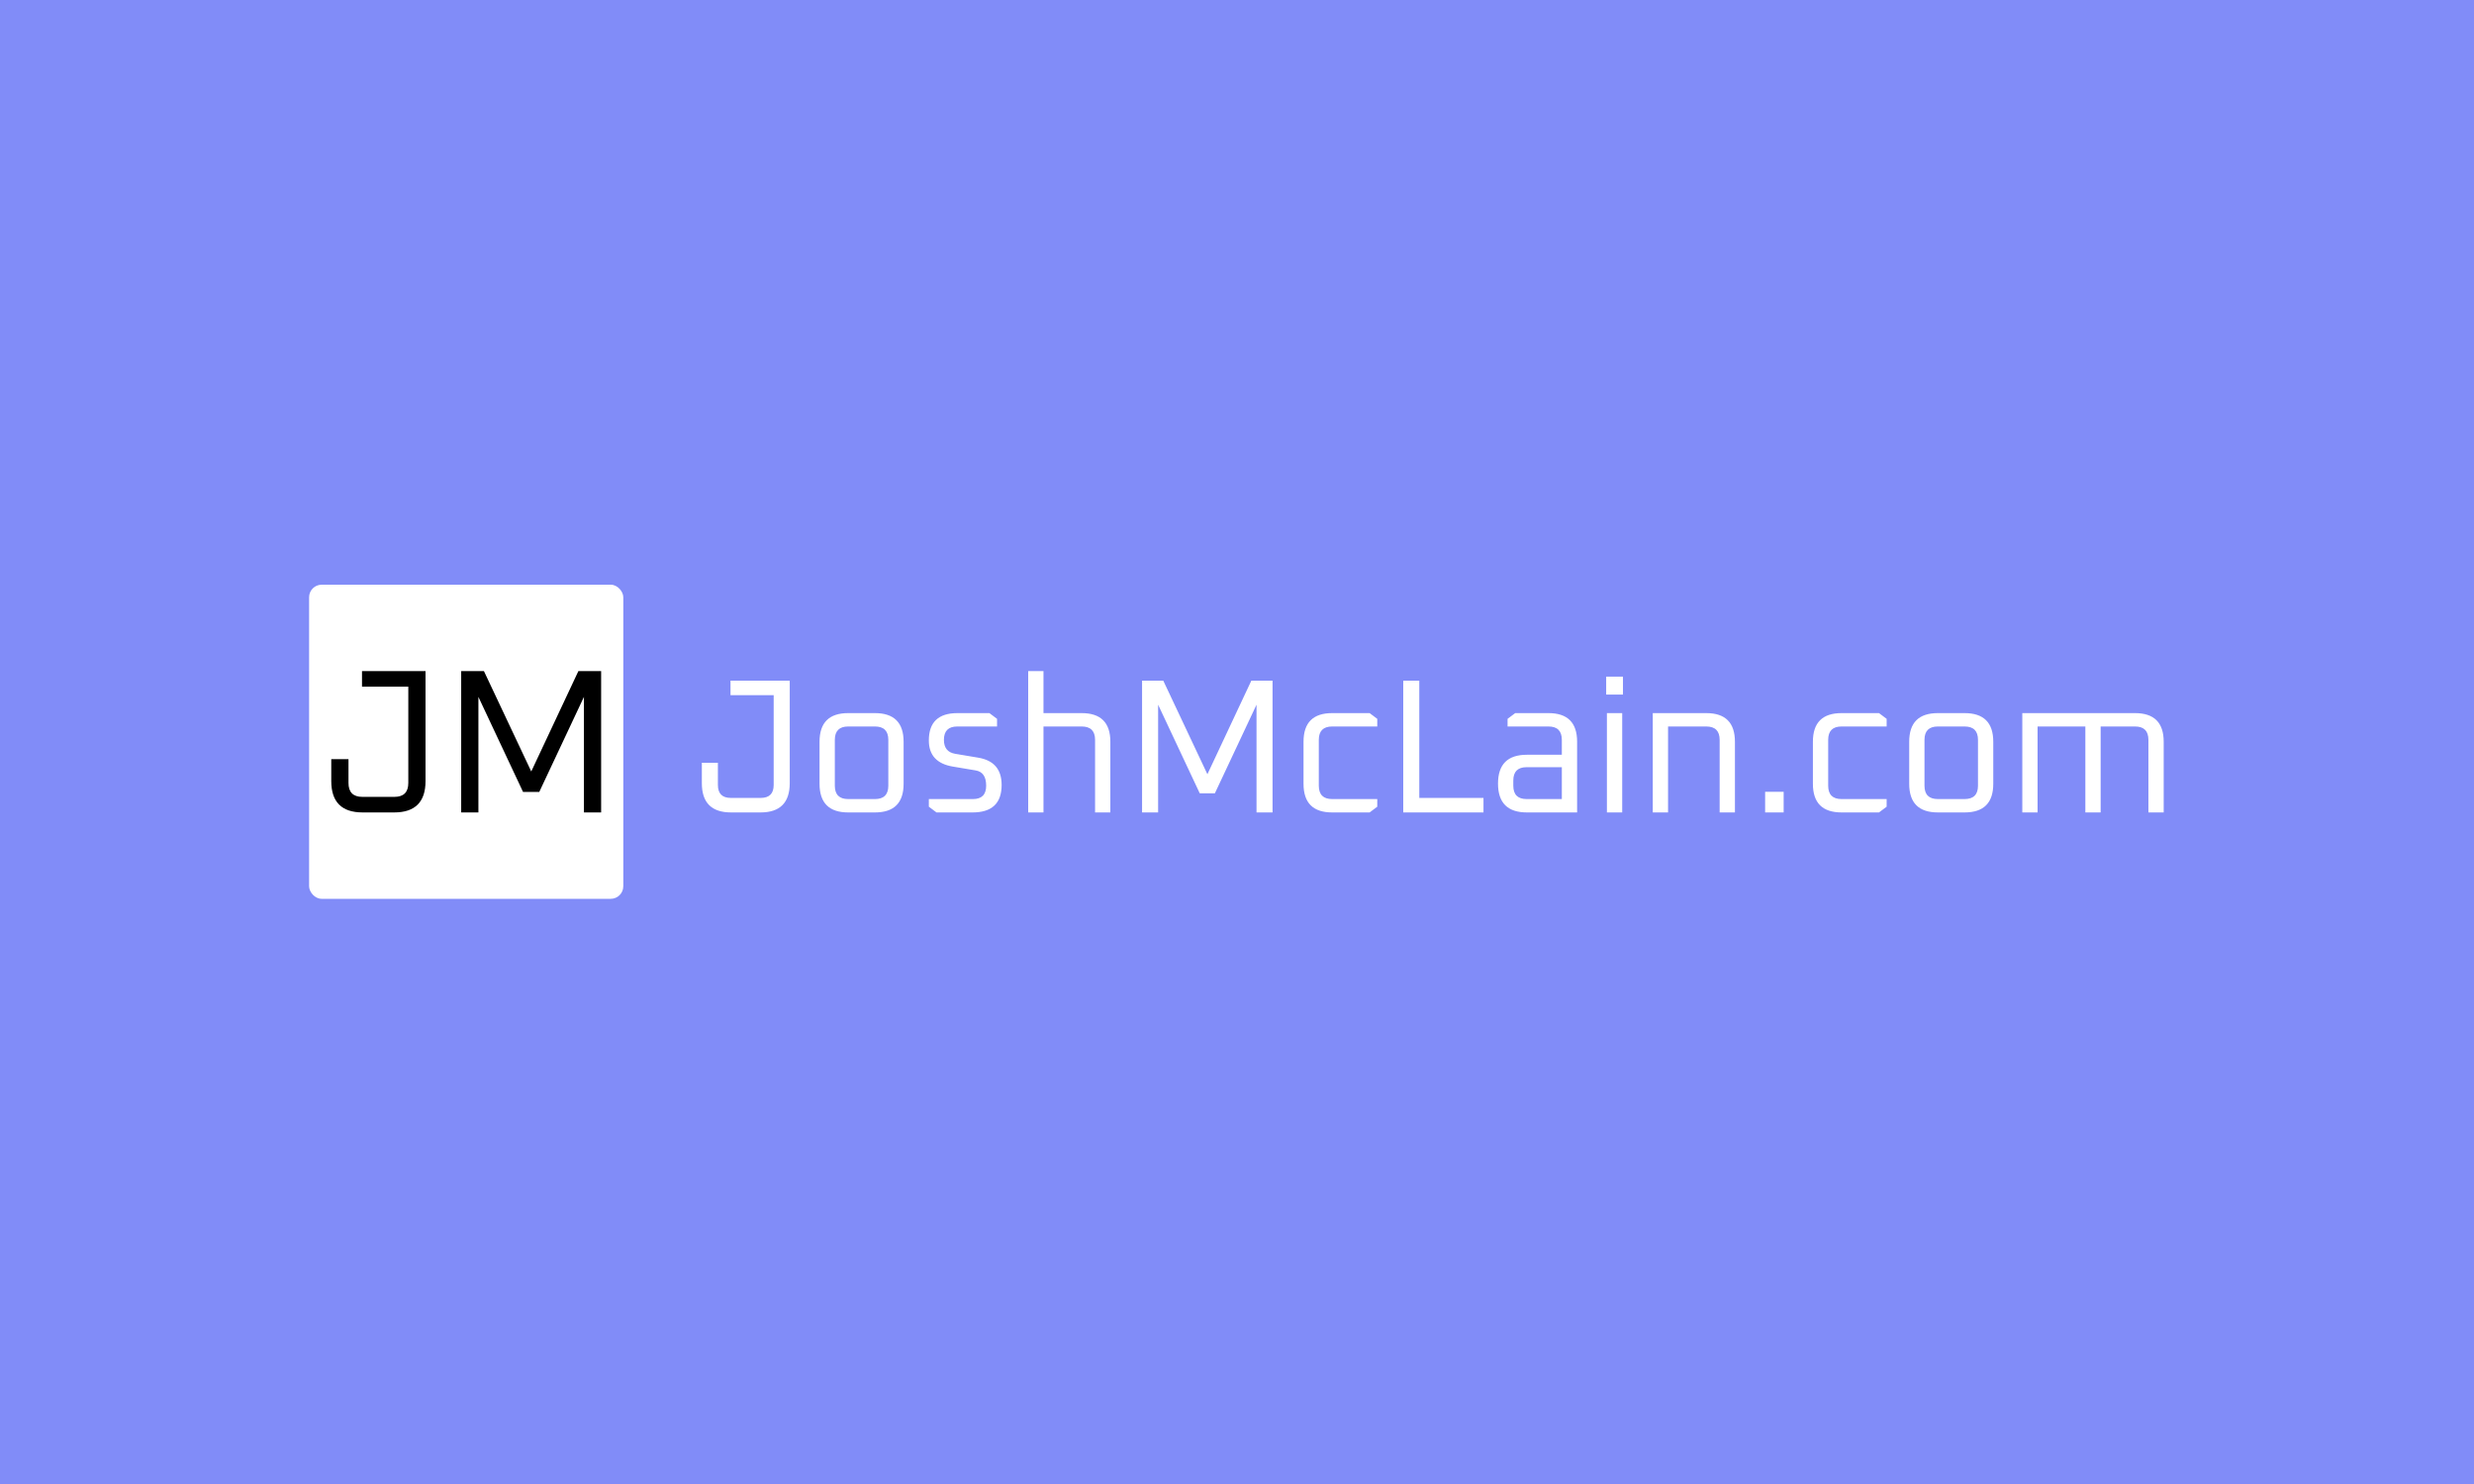 <svg xmlns="http://www.w3.org/2000/svg" version="1.1" xmlns:xlink="http://www.w3.org/1999/xlink" xmlns:svgjs="http://svgjs.dev/svgjs" width="100%" height="100%" viewBox="0 0 1000 600"><rect width="1000" height="600" x="0" y="0" fill="#818cf8"/><g><rect width="333.333" height="333.333" rx="13.333" ry="13.333" y="350.146" fill="#ffffff" transform="matrix(0.381,0,0,0.381,0,102.998)" x="327.923"/><path d="M351.444 558.539L351.444 558.539L351.444 535.29L369.711 535.29L369.711 560.502Q369.711 575.296 384.475 575.296L384.475 575.296L418.412 575.296Q433.177 575.296 433.177 560.502L433.177 560.502L433.177 458.328L384.053 458.328L384.053 441.812L451.444 441.812L451.444 558.539Q451.444 591.812 418.171 591.812L418.171 591.812L384.717 591.812Q351.444 591.812 351.444 558.539ZM507.543 591.812L489.276 591.812L489.276 441.812L513.4 441.812L563.612 548.334L613.612 441.812L637.736 441.812L637.736 591.812L619.499 591.812L619.499 469.197L572.096 570.073L554.916 570.073L507.543 469.197L507.543 591.812Z " fill="#000000" transform="matrix(0.381,0,0,0.381,0,102.998)"/><path d="M744.59 560.787L744.59 560.787L744.59 539.109L761.623 539.109L761.623 562.617Q761.623 576.412 775.39 576.412L775.39 576.412L807.034 576.412Q820.801 576.412 820.801 562.617L820.801 562.617L820.801 467.347L774.995 467.347L774.995 451.947L837.833 451.947L837.833 560.787Q837.833 591.812 806.808 591.812L806.808 591.812L775.615 591.812Q744.59 591.812 744.59 560.787ZM869.449 561.407L869.449 561.407L869.449 516.812Q869.449 486.407 899.855 486.407L899.855 486.407L928.233 486.407Q958.638 486.407 958.638 516.812L958.638 516.812L958.638 561.407Q958.638 591.812 928.233 591.812L928.233 591.812L899.855 591.812Q869.449 591.812 869.449 561.407ZM885.665 514.785L885.665 563.434Q885.665 577.623 899.855 577.623L899.855 577.623L928.233 577.623Q942.422 577.623 942.422 563.434L942.422 563.434L942.422 514.785Q942.422 500.596 928.233 500.596L928.233 500.596L899.855 500.596Q885.665 500.596 885.665 514.785L885.665 514.785ZM993.52 591.812L985.412 585.731L985.412 577.623L1032.231 577.623Q1046.223 577.623 1046.223 563.434L1046.223 563.434Q1046.223 549.048 1035.074 547.218L1035.074 547.218L1010.947 543.164Q985.412 538.912 985.412 515.405L985.412 515.405Q985.412 486.407 1015.817 486.407L1015.817 486.407L1049.658 486.407L1057.766 492.488L1057.766 500.596L1015.592 500.596Q1001.403 500.596 1001.403 514.785L1001.403 514.785Q1001.403 527.567 1013.368 529.594L1013.368 529.594L1037.495 533.648Q1062.636 537.702 1062.636 562.617L1062.636 562.617Q1062.636 591.812 1031.808 591.812L1031.808 591.812L993.52 591.812ZM1107.034 591.812L1090.817 591.812L1090.817 441.812L1107.034 441.812L1107.034 486.407L1147.574 486.407Q1177.98 486.407 1177.98 516.812L1177.98 516.812L1177.98 591.812L1161.763 591.812L1161.763 514.785Q1161.763 500.596 1147.574 500.596L1147.574 500.596L1107.034 500.596L1107.034 591.812ZM1228.655 591.812L1211.623 591.812L1211.623 451.947L1234.117 451.947L1280.936 551.272L1327.557 451.947L1350.052 451.947L1350.052 591.812L1333.047 591.812L1333.047 477.482L1288.847 571.542L1272.828 571.542L1228.655 477.482L1228.655 591.812ZM1382.906 561.407L1382.906 561.407L1382.906 516.812Q1382.906 486.407 1413.312 486.407L1413.312 486.407L1453.036 486.407L1461.144 492.488L1461.144 500.596L1413.312 500.596Q1399.123 500.596 1399.123 514.785L1399.123 514.785L1399.123 563.434Q1399.123 577.623 1413.312 577.623L1413.312 577.623L1461.144 577.623L1461.144 585.731L1453.036 591.812L1413.312 591.812Q1382.906 591.812 1382.906 561.407ZM1573.841 591.812L1488.706 591.812L1488.706 451.947L1505.739 451.947L1505.739 576.412L1573.841 576.412L1573.841 591.812ZM1673.165 591.812L1619.872 591.812Q1589.241 591.812 1589.241 561.21Q1589.241 530.607 1619.872 530.607L1619.872 530.607L1656.949 530.607L1656.949 514.785Q1656.949 500.596 1642.76 500.596L1642.76 500.596L1599.376 500.596L1599.376 492.488L1607.484 486.407L1642.76 486.407Q1673.165 486.407 1673.165 516.812L1673.165 516.812L1673.165 591.812ZM1605.457 557.972L1605.457 563.434Q1605.457 577.623 1619.646 577.623L1619.646 577.623L1656.949 577.623L1656.949 543.783L1619.646 543.783Q1605.457 543.783 1605.457 557.972L1605.457 557.972ZM1721.814 466.756L1703.993 466.756L1703.993 447.696L1721.814 447.696L1721.814 466.756ZM1720.998 591.812L1704.781 591.812L1704.781 486.407L1720.998 486.407L1720.998 591.812ZM1769.646 591.812L1753.43 591.812L1753.43 486.407L1810.187 486.407Q1840.592 486.407 1840.592 516.812L1840.592 516.812L1840.592 591.812L1824.376 591.812L1824.376 514.785Q1824.376 500.596 1810.187 500.596L1810.187 500.596L1769.646 500.596L1769.646 591.812ZM1892.281 591.812L1872.631 591.812L1872.631 569.909L1892.281 569.909L1892.281 591.812ZM1923.306 561.407L1923.306 561.407L1923.306 516.812Q1923.306 486.407 1953.712 486.407L1953.712 486.407L1993.436 486.407L2001.544 492.488L2001.544 500.596L1953.712 500.596Q1939.522 500.596 1939.522 514.785L1939.522 514.785L1939.522 563.434Q1939.522 577.623 1953.712 577.623L1953.712 577.623L2001.544 577.623L2001.544 585.731L1993.436 591.812L1953.712 591.812Q1923.306 591.812 1923.306 561.407ZM2025.474 561.407L2025.474 561.407L2025.474 516.812Q2025.474 486.407 2055.879 486.407L2055.879 486.407L2084.258 486.407Q2114.663 486.407 2114.663 516.812L2114.663 516.812L2114.663 561.407Q2114.663 591.812 2084.258 591.812L2084.258 591.812L2055.879 591.812Q2025.474 591.812 2025.474 561.407ZM2041.69 514.785L2041.69 563.434Q2041.69 577.623 2055.879 577.623L2055.879 577.623L2084.258 577.623Q2098.447 577.623 2098.447 563.434L2098.447 563.434L2098.447 514.785Q2098.447 500.596 2084.258 500.596L2084.258 500.596L2055.879 500.596Q2041.69 500.596 2041.69 514.785L2041.69 514.785ZM2161.679 591.812L2145.463 591.812L2145.463 486.407L2265.057 486.407Q2295.463 486.407 2295.463 516.812L2295.463 516.812L2295.463 591.812L2279.247 591.812L2279.247 514.785Q2279.247 500.596 2265.057 500.596L2265.057 500.596L2228.571 500.596L2228.571 591.812L2212.355 591.812L2212.355 500.596L2161.679 500.596L2161.679 591.812Z " fill="#ffffff" transform="matrix(0.381,0,0,0.381,0,102.998)"/></g></svg>
